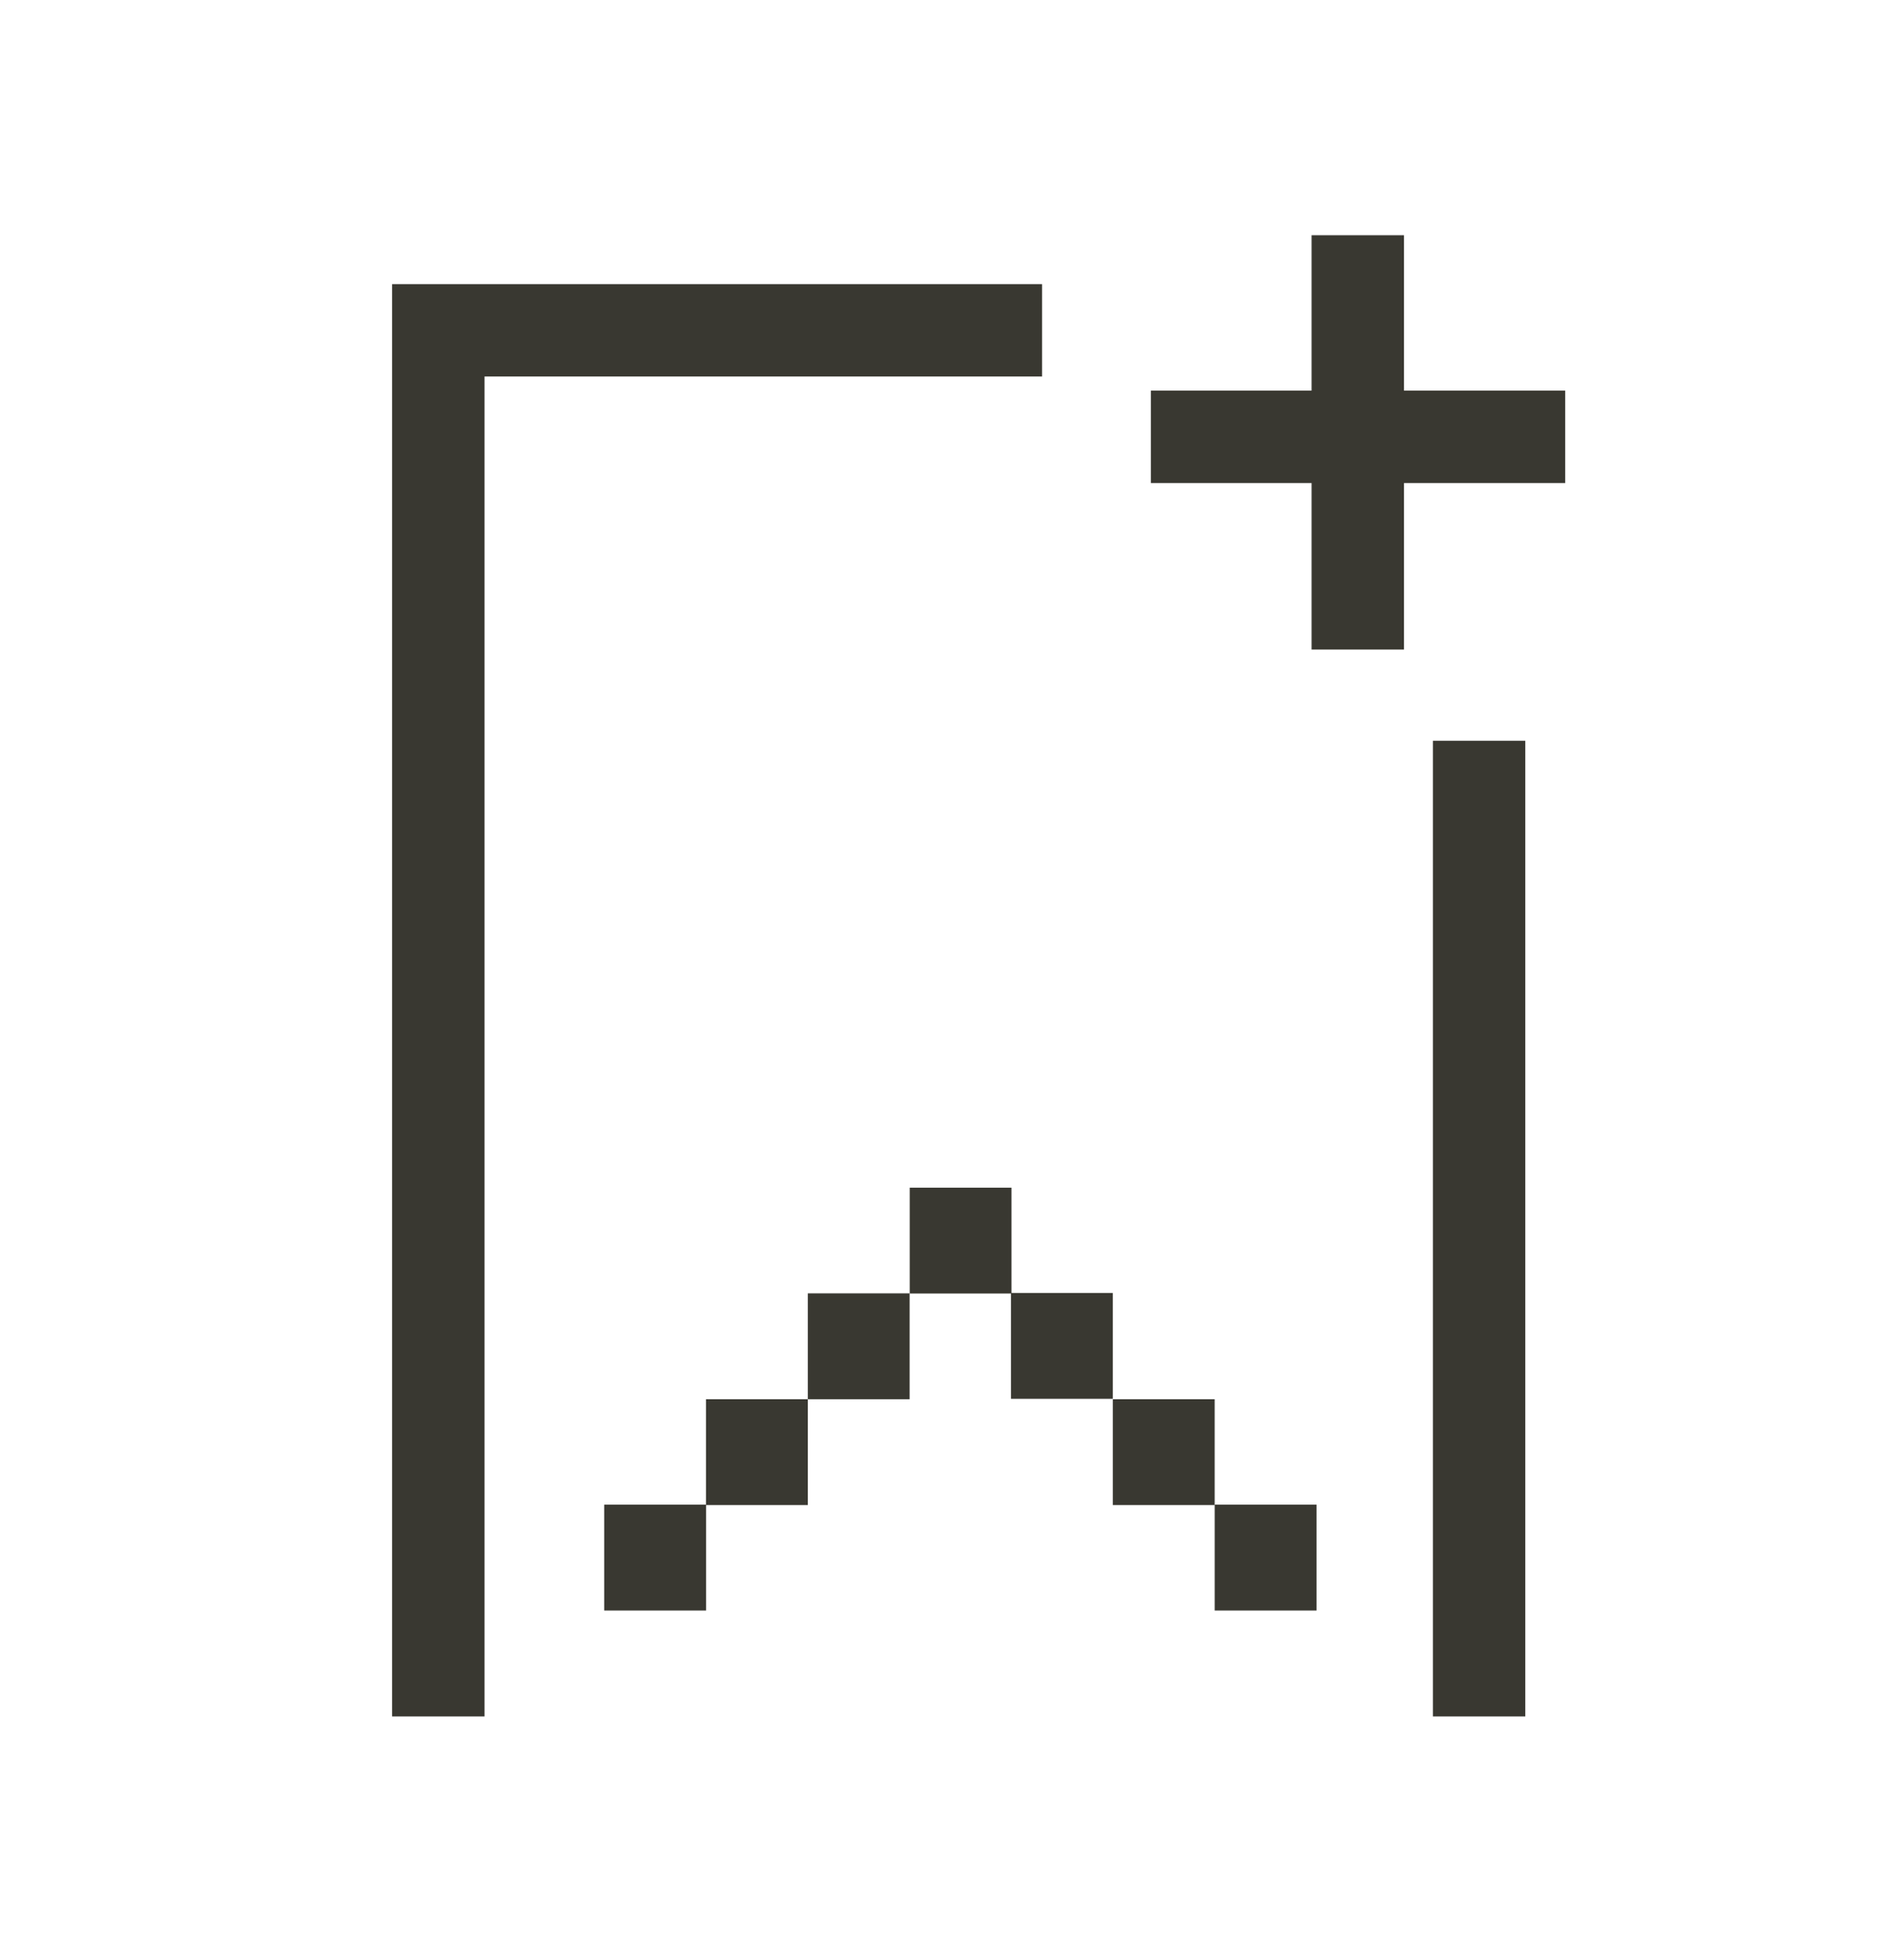 <svg width="24" height="25" viewBox="0 0 24 25" fill="none" xmlns="http://www.w3.org/2000/svg">
<g clip-path="url(#clip0_160_2777)">
<path d="M9.003 17.846V19.196H10.302V17.846H9.003Z" fill="#393831"/>
<path d="M10.302 16.496V17.846H11.6V16.496H10.302Z" fill="#393831"/>
<path d="M11.601 15.148V16.498H12.899V15.148H11.601Z" fill="#393831"/>
<path d="M14.191 17.841V16.491H12.893V17.841H14.191Z" fill="#393831"/>
<path d="M15.49 19.196V17.846H14.191V19.196H15.49Z" fill="#393831"/>
<path d="M7.705 19.191V20.541H9.004V19.191H7.705Z" fill="#393831"/>
<path d="M15.49 19.191V20.541H16.789V19.191H15.49Z" fill="#393831"/>
<path d="M6.179 21.892H5V3.624H13.289V4.802H6.179V21.892Z" fill="#393831"/>
<path d="M19.96 4.982H14.676V6.161H19.96V4.982Z" fill="#393831"/>
<path d="M17.904 3H16.726V8.284H17.904V3Z" fill="#393831"/>
<path d="M19.451 9.448H18.273V21.892H19.451V9.448Z" fill="#393831"/>
</g>
<defs>
<clipPath id="clip0_160_2777">
<rect width="24" height="24" fill="white" transform="translate(0 0.196)"/>
</clipPath>
</defs>
</svg>

